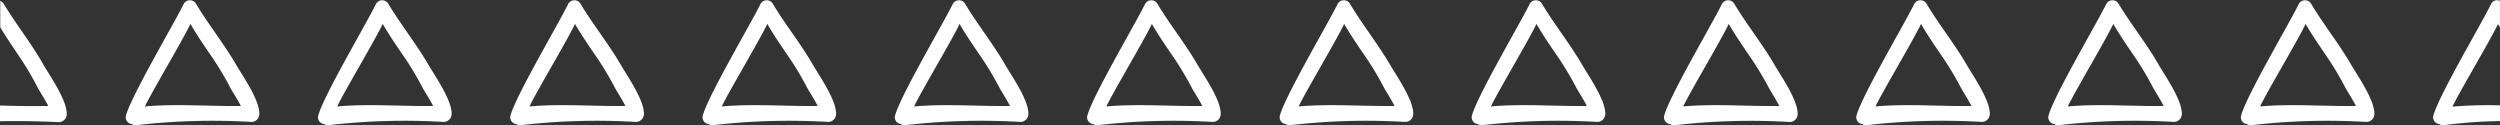 <svg xmlns="http://www.w3.org/2000/svg" viewBox="-0.04 -0.034 400.05 20.082"><rect x="-0.04" y="-0.034" width="400.05" height="20.082" fill="#333333" stroke="none"/><title>Depositphotos_79747128_10_ln</title><g data-name="Layer 2"><g data-name="Layer 1" fill="#fff"><path d="M216 .61a1.13 1.13 0 0 0-2 0c-1.52 3.11-8.25 14.46-9.2 17.74a1.09 1.09 0 0 0 .91 1.47 1.05 1.05 0 0 0 .78.17 105.08 105.08 0 0 1 18.39-.51 1.29 1.29 0 0 0 1.23-1.33c0-2.24-2.65-6-3.74-7.87C220.39 6.93 218 3.93 216 .61zM207.77 17c1-2.17 6.16-10.78 7.28-13.21 1.16 2 2.43 3.81 3.71 5.69a49.52 49.52 0 0 1 2.67 4.52c.28.52 1.14 1.85 1.69 2.92-5.12.08-10.28-.38-15.35.08z"/><path d="M246.73.61a1.13 1.13 0 0 0-2 0c-1.52 3.11-8.25 14.46-9.2 17.74a1.09 1.09 0 0 0 .91 1.47 1.05 1.05 0 0 0 .78.17 105.08 105.08 0 0 1 18.39-.51 1.29 1.29 0 0 0 1.23-1.33c0-2.24-2.65-6-3.74-7.87-1.94-3.35-4.38-6.35-6.37-9.67zM238.54 17c1-2.17 6.16-10.78 7.28-13.21 1.16 2 2.43 3.81 3.71 5.69A49.56 49.56 0 0 1 252.2 14c.28.52 1.14 1.85 1.69 2.92-5.1.08-10.28-.38-15.35.08z"/><path d="M277.5.61a1.13 1.13 0 0 0-2 0c-1.52 3.11-8.25 14.46-9.2 17.74a1.09 1.09 0 0 0 .91 1.47 1.05 1.05 0 0 0 .79.18 105.1 105.1 0 0 1 18.39-.51 1.29 1.29 0 0 0 1.23-1.33c0-2.24-2.65-6-3.73-7.87-1.96-3.36-4.4-6.36-6.39-9.68zM269.31 17c1-2.17 6.16-10.78 7.28-13.21 1.16 2 2.43 3.81 3.71 5.69A49.51 49.51 0 0 1 283 14c.28.52 1.14 1.85 1.69 2.92-5.13.08-10.31-.38-15.38.08z"/><path d="M308.27.61a1.13 1.13 0 0 0-2 0c-1.52 3.11-8.25 14.46-9.2 17.74a1.09 1.09 0 0 0 .91 1.47 1 1 0 0 0 .77.17 105.08 105.08 0 0 1 18.39-.51 1.29 1.29 0 0 0 1.23-1.33c0-2.24-2.65-6-3.73-7.87-1.95-3.35-4.38-6.35-6.37-9.67zM300.08 17c1-2.17 6.16-10.78 7.28-13.21 1.16 2 2.43 3.81 3.71 5.69a49.78 49.78 0 0 1 2.67 4.52c.28.52 1.14 1.85 1.69 2.92-5.1.08-10.28-.38-15.35.08z"/><path d="M339 .61a1.13 1.13 0 0 0-2 0c-1.52 3.11-8.25 14.46-9.2 17.74a1.09 1.09 0 0 0 .91 1.47 1 1 0 0 0 .77.17 105.08 105.08 0 0 1 18.39-.51 1.29 1.29 0 0 0 1.23-1.33c0-2.24-2.65-6-3.74-7.87-1.9-3.35-4.36-6.35-6.36-9.67zM330.85 17c1-2.17 6.16-10.78 7.28-13.21 1.16 2 2.43 3.81 3.71 5.69A49.76 49.76 0 0 1 344.5 14c.28.52 1.14 1.85 1.69 2.92-5.09.08-10.27-.38-15.34.08z"/><path d="M369.81.61a1.13 1.13 0 0 0-2 0c-1.52 3.11-8.25 14.46-9.2 17.74a1.09 1.09 0 0 0 .91 1.47 1.05 1.05 0 0 0 .77.17 105.08 105.08 0 0 1 18.39-.51 1.29 1.29 0 0 0 1.23-1.33c0-2.24-2.65-6-3.74-7.87-1.94-3.35-4.37-6.35-6.36-9.67zM361.62 17c1-2.17 6.16-10.78 7.28-13.21 1.16 2 2.43 3.81 3.71 5.69a49.5 49.5 0 0 1 2.66 4.52c.28.52 1.14 1.85 1.69 2.92-5.09.08-10.27-.38-15.34.08z"/><path d="M.58.61A1.24 1.24 0 0 0 0 .11v4.23C1.07 6.09 2.22 7.79 3.38 9.5A49.56 49.56 0 0 1 6 14c.28.52 1.14 1.85 1.69 2.92-2.57.06-5.15 0-7.73-.07v2.52c3.2-.07 6.41 0 9.45.14a1.29 1.29 0 0 0 1.23-1.33c0-2.24-2.65-6-3.74-7.87C5 6.93 2.57 3.93.58.61z"/><path d="M400 4.34V.11a1.05 1.05 0 0 0-1.42.5c-1.52 3.11-8.25 14.46-9.2 17.74a1.09 1.09 0 0 0 .91 1.47 1.05 1.05 0 0 0 .78.17 78.88 78.88 0 0 1 8.94-.65v-2.52a69.55 69.55 0 0 0-7.61.21c1-2.17 6.16-10.78 7.28-13.21.09.18.21.34.32.52z"/><path d="M31.35.61a1.13 1.13 0 0 0-2 0c-1.52 3.11-8.25 14.46-9.2 17.74a1.09 1.09 0 0 0 .91 1.47 1.05 1.05 0 0 0 .78.17 105.08 105.08 0 0 1 18.39-.51 1.29 1.29 0 0 0 1.23-1.33c0-2.24-2.65-6-3.74-7.87-1.95-3.35-4.38-6.35-6.37-9.67zM23.15 17c1-2.17 6.16-10.78 7.28-13.21 1.16 2 2.43 3.81 3.71 5.69A49.49 49.49 0 0 1 36.81 14c.27.52 1.14 1.85 1.69 2.92-5.09.08-10.28-.38-15.35.08z"/><path d="M62.12.61a1.13 1.13 0 0 0-2 0c-1.52 3.11-8.25 14.46-9.2 17.74a1.09 1.09 0 0 0 .91 1.47 1.05 1.05 0 0 0 .77.17 105.11 105.11 0 0 1 18.4-.51 1.29 1.29 0 0 0 1.23-1.33c0-2.24-2.65-6-3.74-7.87-1.95-3.35-4.38-6.35-6.37-9.67zM53.92 17c1-2.17 6.16-10.78 7.28-13.21 1.16 2 2.43 3.81 3.71 5.69A49.56 49.56 0 0 1 67.58 14c.28.52 1.14 1.85 1.69 2.92-5.1.08-10.27-.38-15.35.08z"/><path d="M92.88.61a1.13 1.13 0 0 0-2 0c-1.52 3.11-8.25 14.46-9.2 17.74a1.09 1.09 0 0 0 .91 1.47 1 1 0 0 0 .77.17 105.08 105.08 0 0 1 18.39-.51 1.29 1.29 0 0 0 1.25-1.33c0-2.24-2.65-6-3.73-7.87-1.96-3.35-4.39-6.35-6.39-9.67zM84.69 17c1-2.17 6.16-10.78 7.28-13.21 1.16 2 2.43 3.81 3.71 5.69A49.76 49.76 0 0 1 98.35 14c.28.52 1.14 1.85 1.69 2.92-5.1.08-10.28-.38-15.35.08z"/><path d="M123.65.61a1.13 1.13 0 0 0-2 0c-1.52 3.11-8.25 14.46-9.2 17.74a1.09 1.09 0 0 0 .91 1.47 1 1 0 0 0 .77.17 105.08 105.08 0 0 1 18.39-.51 1.29 1.29 0 0 0 1.23-1.33c0-2.24-2.65-6-3.74-7.87-1.93-3.35-4.37-6.35-6.36-9.67zM115.46 17c1-2.17 6.16-10.78 7.28-13.21 1.16 2 2.43 3.81 3.71 5.69a49.27 49.27 0 0 1 2.67 4.52c.28.52 1.14 1.85 1.69 2.92-5.1.08-10.28-.38-15.35.08z"/><path d="M154.42.61a1.13 1.13 0 0 0-2 0c-1.52 3.11-8.25 14.46-9.2 17.74a1.09 1.09 0 0 0 .91 1.47 1.05 1.05 0 0 0 .77.17 105.08 105.08 0 0 1 18.39-.51 1.29 1.29 0 0 0 1.23-1.33c0-2.24-2.65-6-3.74-7.87-1.93-3.35-4.37-6.35-6.36-9.67zM146.23 17c1-2.17 6.16-10.78 7.28-13.21 1.16 2 2.43 3.81 3.71 5.69a49.54 49.54 0 0 1 2.67 4.52c.28.52 1.14 1.85 1.69 2.92-5.1.08-10.28-.38-15.35.08z"/><path d="M185.19.61a1.13 1.13 0 0 0-2 0c-1.52 3.11-8.25 14.46-9.2 17.74a1.09 1.09 0 0 0 .91 1.47 1.05 1.05 0 0 0 .78.17 105.08 105.08 0 0 1 18.39-.51 1.29 1.29 0 0 0 1.23-1.33c0-2.24-2.65-6-3.74-7.87-1.94-3.35-4.38-6.35-6.37-9.67zM177 17c1-2.17 6.16-10.78 7.28-13.21 1.16 2 2.43 3.81 3.71 5.69a49.51 49.51 0 0 1 2.67 4.52c.28.52 1.14 1.85 1.69 2.92-5.1.08-10.28-.38-15.35.08z"/></g></g></svg>